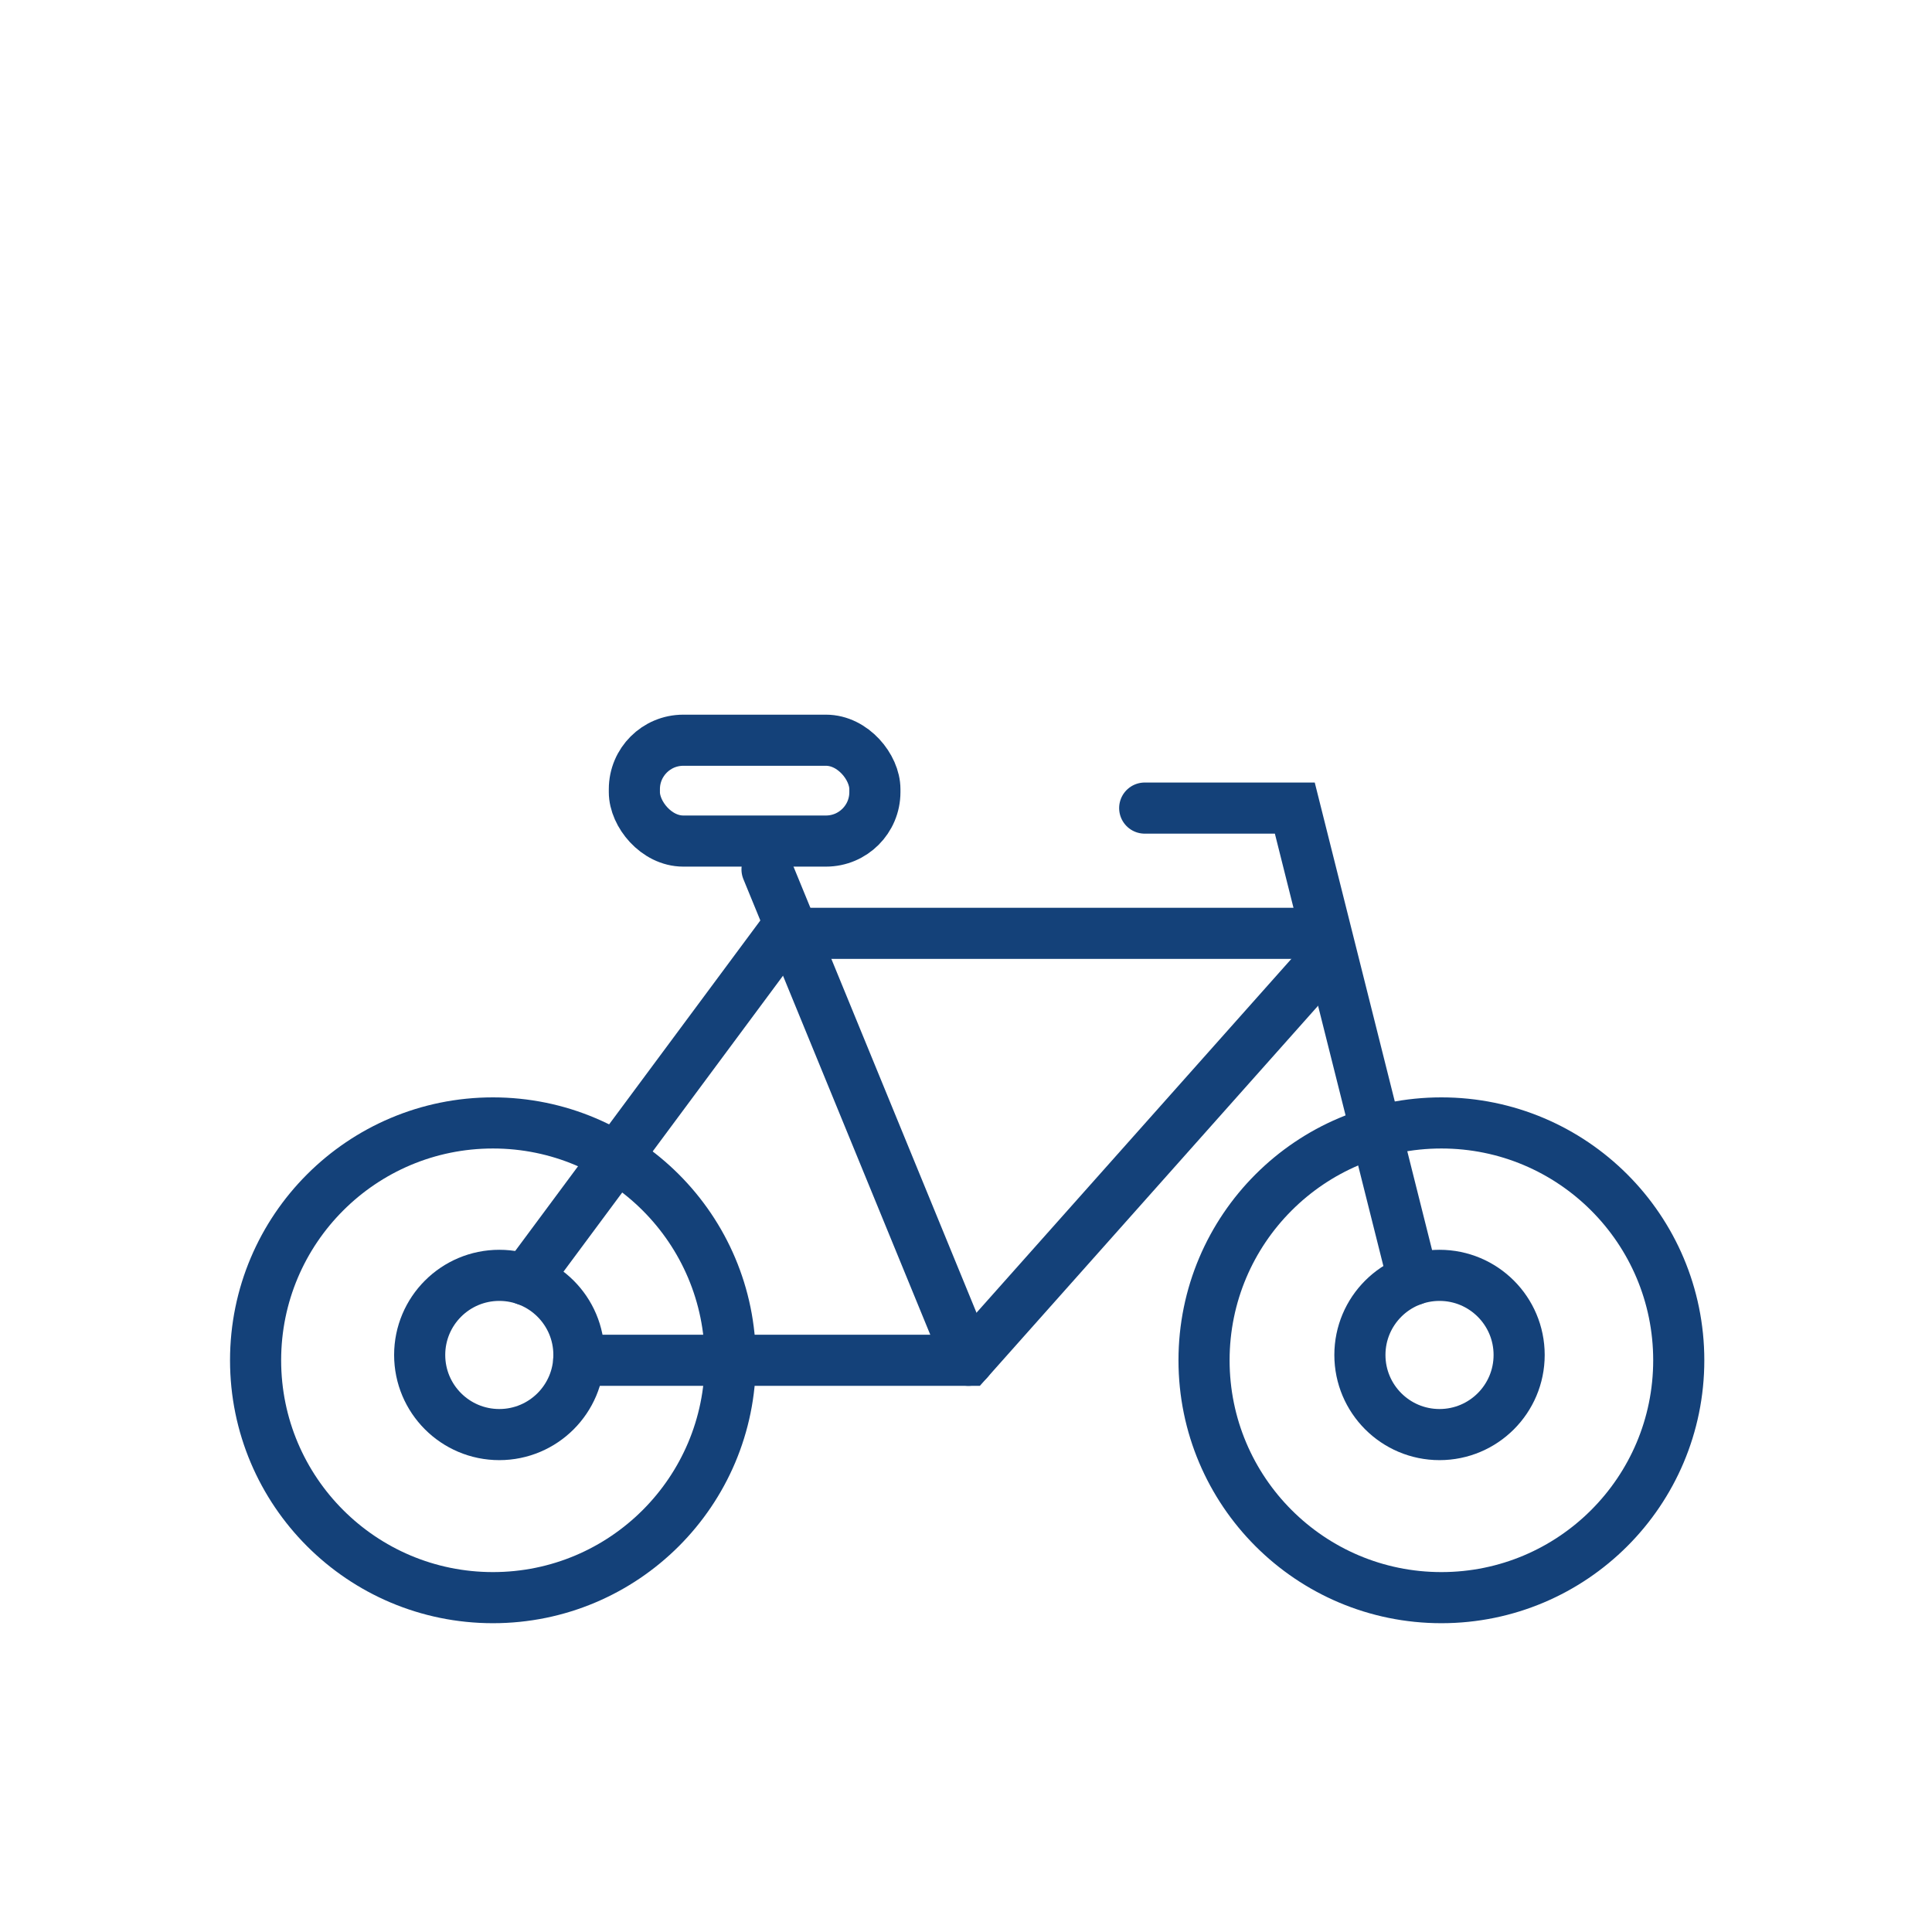 <?xml version='1.0' encoding='UTF-8'?>
<svg xmlns="http://www.w3.org/2000/svg" id="m" data-name="Velo" viewBox="0 0 453.54 453.54">
  <defs>
    <style>
      .z, .aa {
        fill: none;
        stroke: #144179;
        stroke-miterlimit: 10;
        stroke-width: 12px;
      }

      .aa {
        stroke-linecap: round;
      }
    </style>
  </defs>
  <circle class="z" cx="115.72" cy="319.33" r="55.72"/>
  <circle class="z" cx="338.37" cy="319.33" r="55.72"/>
  <circle class="z" cx="117.21" cy="318.08" r="18.69"/>
  <circle class="z" cx="337.93" cy="318.08" r="18.69"/>
  <polyline class="aa" points="135.86 319.33 227.33 319.33 312.06 224.11"/>
  <polyline class="aa" points="123.39 300.44 183.72 219.1 309.06 219.1"/>
  <line class="aa" x1="227.33" y1="319.33" x2="180.06" y2="204.1"/>
  <polyline class="aa" points="331.75 300.44 303.96 189.7 268.72 189.7"/>
  <rect class="aa" x="148.92" y="173.77" width="56.46" height="23.67" rx="11.48" ry="11.48"/>
</svg>
